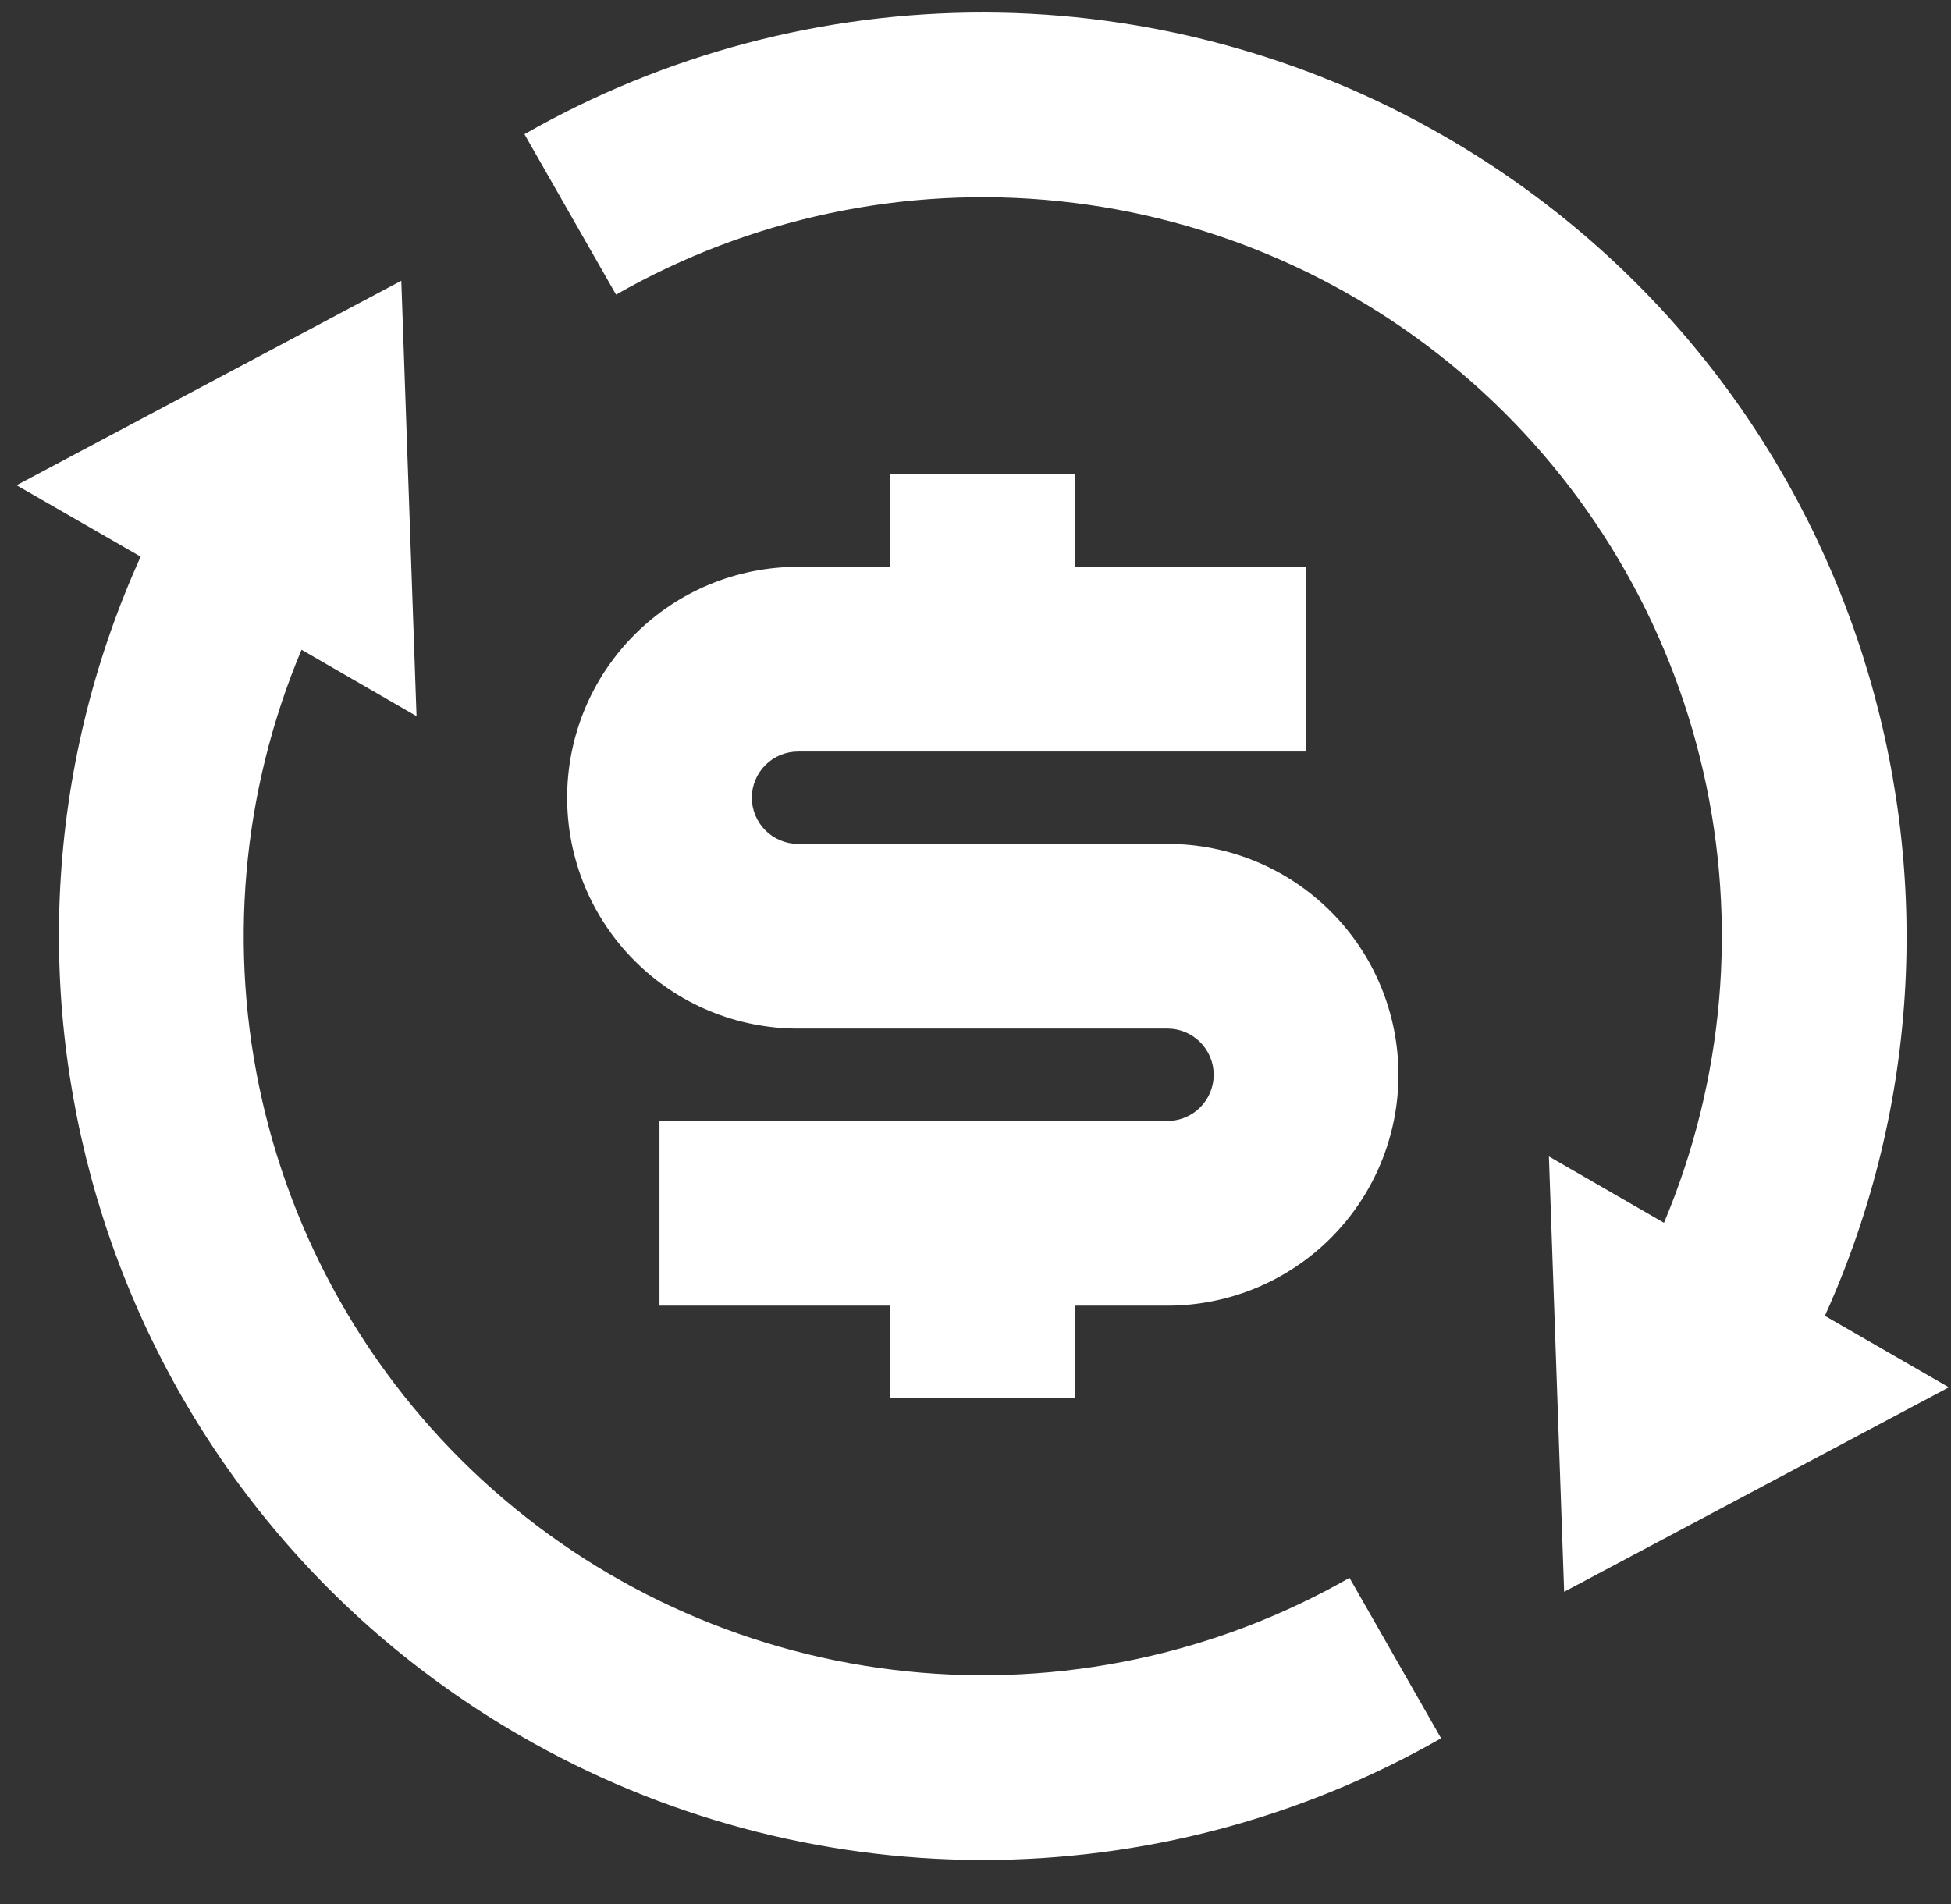 <svg width="42" height="41" viewBox="0 0 42 41" fill="none" xmlns="http://www.w3.org/2000/svg">
<rect x="0" y="0" width="42" height="41" fill="#333333" stroke="none"/>
<path d="M35.821 26.326C37.111 23.261 37.408 19.868 36.67 16.625C35.932 13.382 34.197 10.452 31.707 8.246C29.217 6.041 26.099 4.671 22.791 4.33C19.482 3.988 16.15 4.692 13.262 6.343L11.29 2.889C14.308 1.164 17.725 0.261 21.201 0.269C24.677 0.278 28.089 1.197 31.099 2.937C40.027 8.091 43.447 19.126 39.285 28.329L41.954 29.868L33.672 34.27L33.344 24.897L35.821 26.326ZM6.492 13.986C5.202 17.052 4.905 20.445 5.643 23.688C6.38 26.931 8.116 29.861 10.606 32.067C13.096 34.272 16.214 35.642 19.522 35.983C22.831 36.325 26.163 35.621 29.051 33.97L31.023 37.424C28.005 39.149 24.588 40.052 21.112 40.044C17.637 40.035 14.224 39.115 11.214 37.376C2.286 32.222 -1.134 21.186 3.028 11.984L0.357 10.447L8.639 6.044L8.967 15.418L6.49 13.988L6.492 13.986ZM14.197 24.133H25.133C25.397 24.133 25.65 24.029 25.836 23.842C26.023 23.656 26.128 23.403 26.128 23.139C26.128 22.875 26.023 22.622 25.836 22.436C25.65 22.25 25.397 22.145 25.133 22.145H17.18C15.861 22.145 14.597 21.621 13.665 20.689C12.732 19.757 12.209 18.492 12.209 17.174C12.209 15.855 12.732 14.591 13.665 13.659C14.597 12.726 15.861 12.203 17.18 12.203H19.168V10.214H23.145V12.203H28.116V16.18H17.18C16.916 16.18 16.663 16.284 16.477 16.471C16.29 16.657 16.185 16.91 16.185 17.174C16.185 17.437 16.29 17.69 16.477 17.877C16.663 18.063 16.916 18.168 17.18 18.168H25.133C26.452 18.168 27.716 18.692 28.648 19.624C29.581 20.556 30.105 21.821 30.105 23.139C30.105 24.457 29.581 25.722 28.648 26.654C27.716 27.586 26.452 28.11 25.133 28.11H23.145V30.099H19.168V28.11H14.197V24.133Z" fill="white"/>
</svg>
